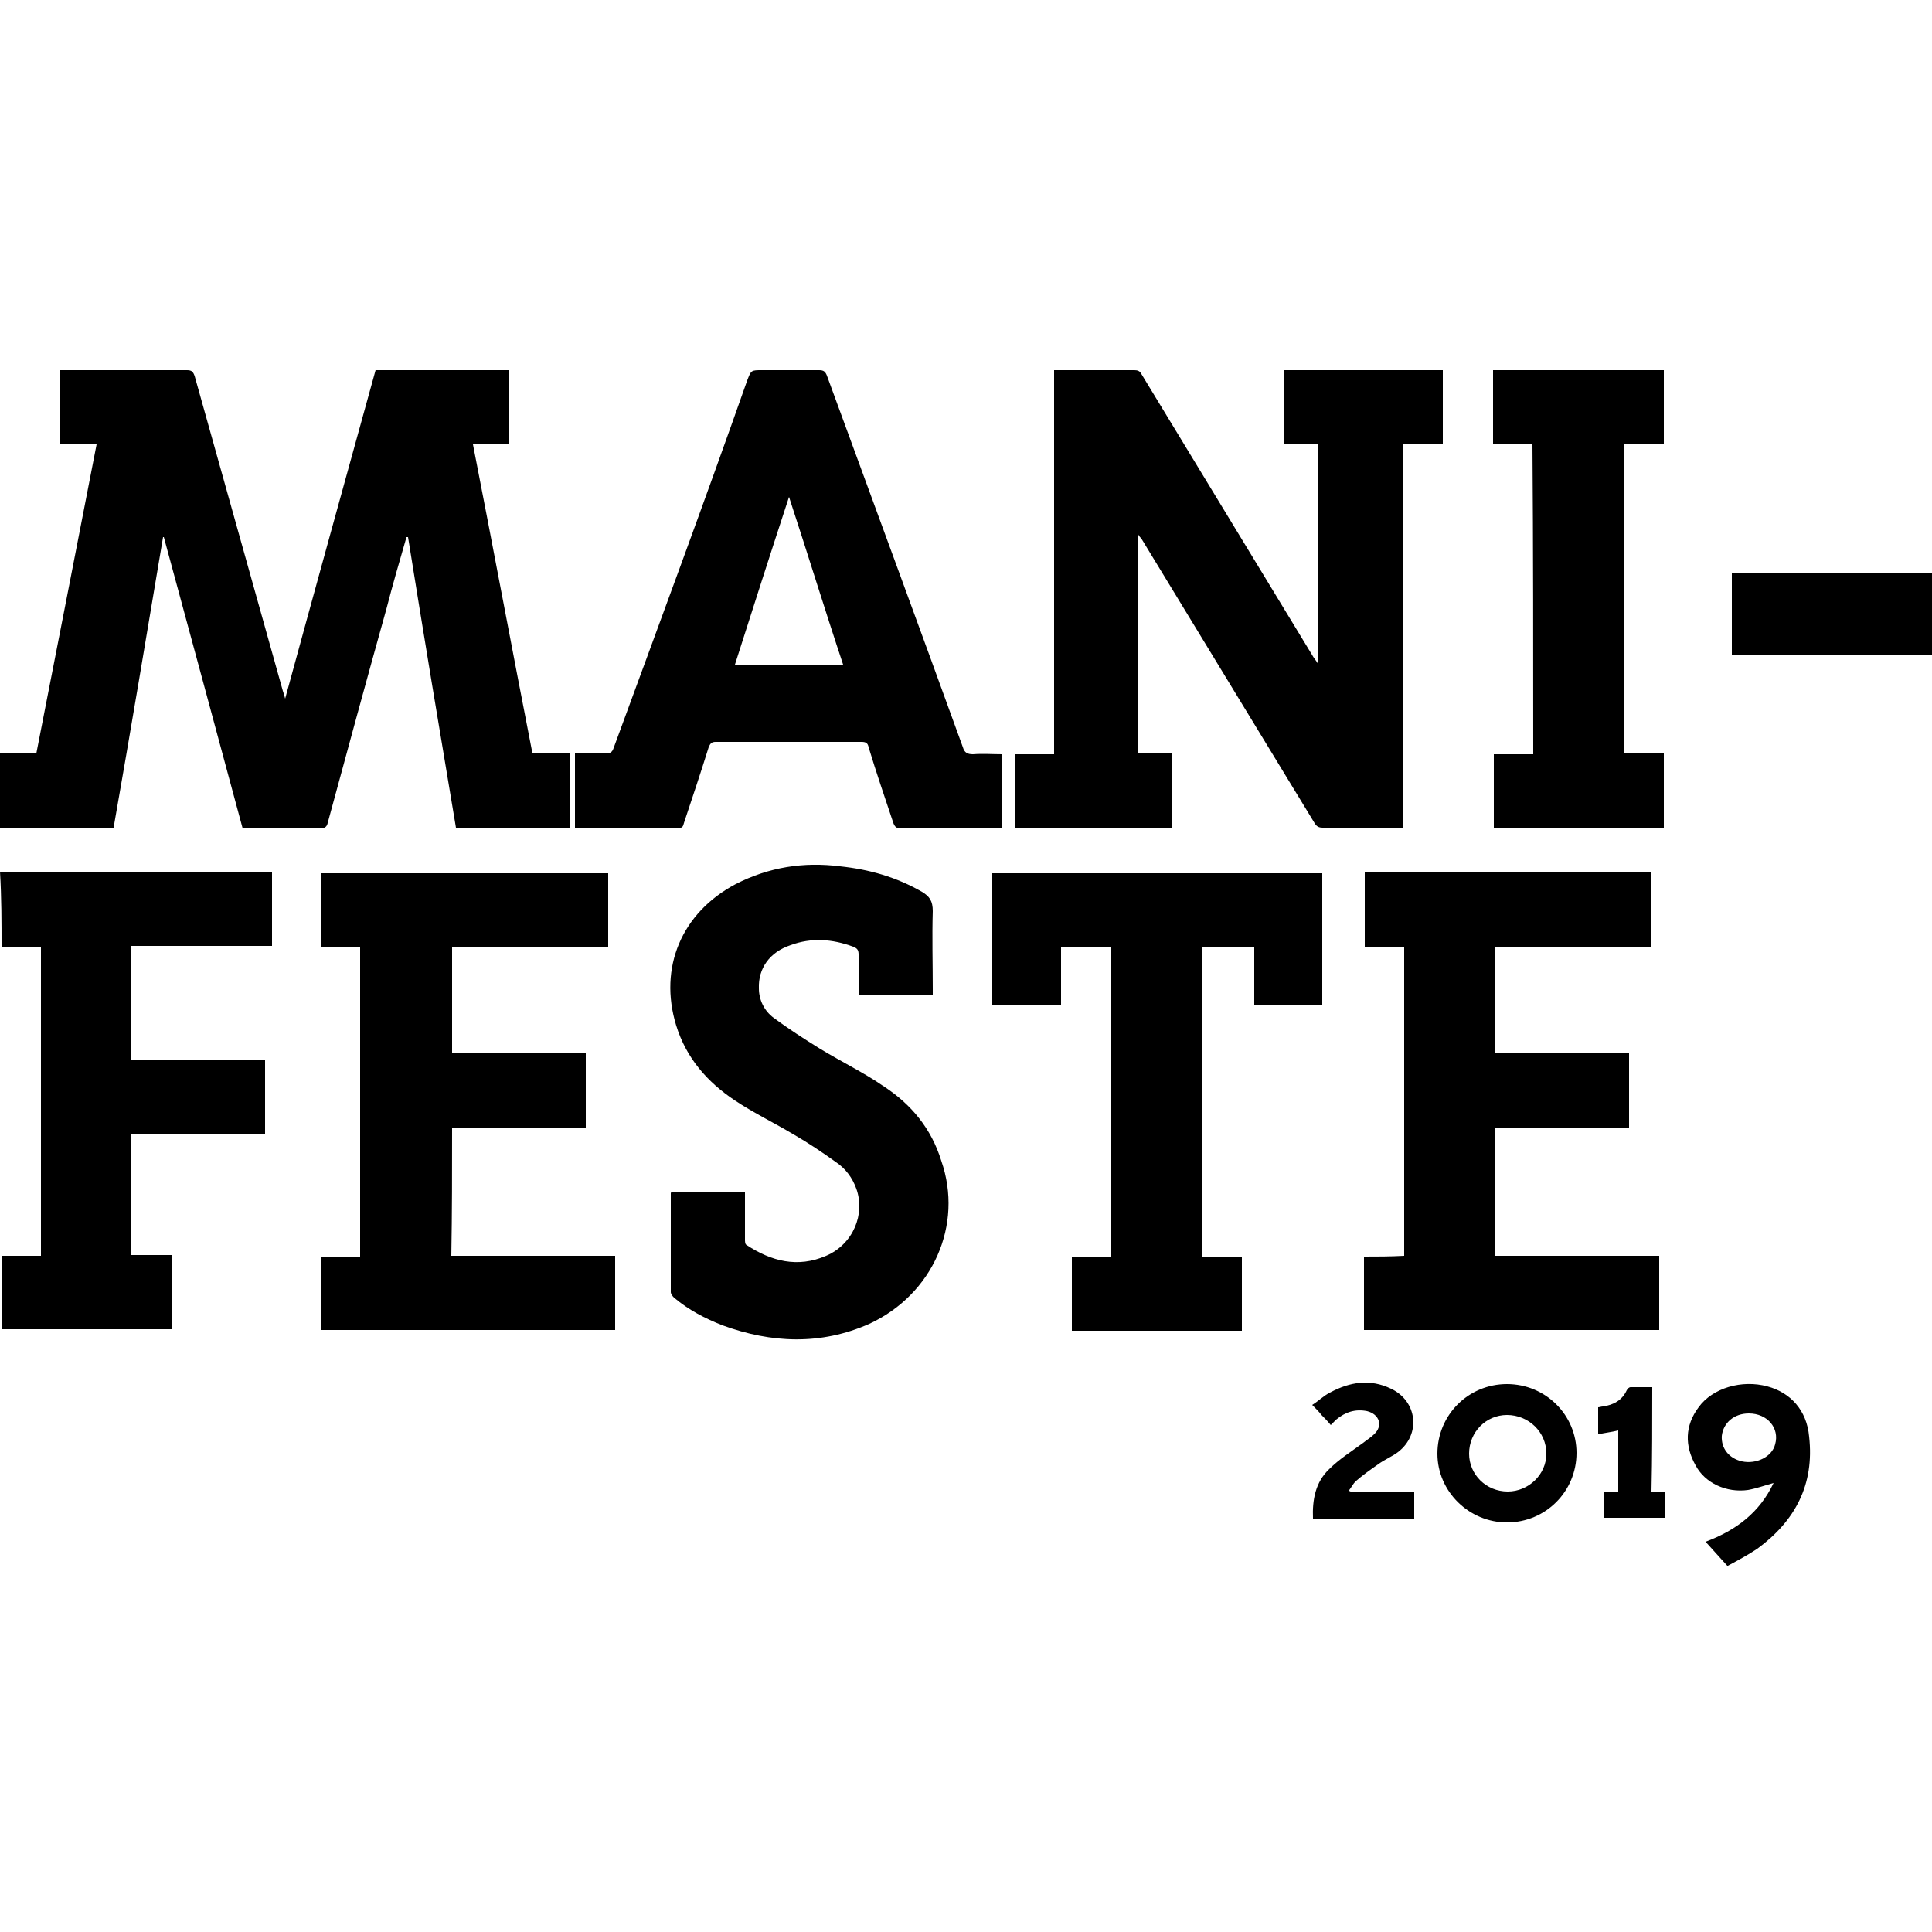 <svg width="250" height="250" viewBox="0 0 250 250" xmlns="http://www.w3.org/2000/svg" preserveAspectRatio="xMidYMid meet"><path d="M228.7 179.4c-3.3-.9-7.1.2-8.9 2.7-1.8 2.4-1.8 5-.4 7.5 1.2 2.3 4 3.6 6.8 3.2 1.1-.2 2.2-.6 3.3-.9-1.8 3.8-4.8 6.1-8.8 7.6 1 1.1 1.9 2.1 2.8 3.1h.1c1.3-.7 2.6-1.4 3.8-2.2 4.9-3.6 7.4-8.3 6.7-14.5-.3-3.4-2.4-5.7-5.4-6.5zm1 7.5c-.4 1.6-2.4 2.6-4.3 2.2-1.7-.4-2.7-1.7-2.6-3.3.2-1.7 1.6-2.9 3.5-2.9 2.4 0 4 1.9 3.4 4zM42.4 106.5c2.5-9.2 5-18.4 7.6-27.7.8-3.1 1.7-6.2 2.6-9.3h.2c2 12.5 4.1 25.1 6.2 37.6h14.7v-9.6h-4.8c-2.6-13.3-5.1-26.7-7.7-40h4.7v-9.6H48.6C44.7 62 40.8 76.1 36.9 90.4c-.1-.4-.2-.7-.3-1-3.8-13.6-7.6-27.1-11.4-40.7-.2-.6-.4-.8-1-.8H7.7v9.6h4.8c-2.6 13.4-5.2 26.7-7.8 40H0v9.6h14.7C16.9 94.6 19 82 21.1 69.5h.1C24.6 82 28 94.6 31.4 107.2h10c.6 0 .9-.2 1-.7zm109.3-9h-4.5V69c.2.4.4.6.5.7 7.5 12.3 14.9 24.5 22.4 36.8.3.5.6.6 1.1.6h10.3V57.5h5.2v-9.6h-20.5v9.6h4.4V86c-.2-.4-.4-.6-.6-.9-7.4-12.2-14.9-24.5-22.3-36.7-.2-.4-.5-.5-.9-.5h-10.4v49.7h-5.1v9.5h20.4v-9.6zm-63.2 9c1.1-3.3 2.2-6.6 3.2-9.8.2-.5.4-.7.9-.7h18.9c.6 0 .8.2.9.7 1 3.3 2.1 6.5 3.2 9.8.2.5.4.7 1 .7h13.1v-9.6c-1.3 0-2.5-.1-3.8 0-.7 0-1.1-.2-1.3-.9-5.8-16-11.7-32-17.6-48.1-.2-.5-.4-.7-1-.7h-7.4c-1.4 0-1.4 0-1.9 1.3C91.1 65.1 85.2 81 79.4 96.8c-.2.6-.5.7-1.1.7-1.3-.1-2.6 0-3.9 0v9.6h13.4c.5.1.6-.2.7-.6zm13.6-42.2c2.4 7.3 4.6 14.5 7 21.7h-14c2.3-7.2 4.6-14.4 7-21.7zm-43.6 81.6h17.3v-9.6H58.5v-13.8h20.2V113H41.5v9.6h5.1v40h-5.1v9.5h38.1v-9.6H58.4c.1-5.6.1-11 .1-16.6zm118 16.7v9.5h38.2v-9.6h-21.2v-16.6h17.3v-9.6h-17.3v-13.8h20.2v-9.6h-37.1v9.6h5.1v40c-1.9.1-3.5.1-5.2.1zm-62.1-22c-2.6-1.8-5.5-3.2-8.3-4.9-2.1-1.3-4.1-2.6-6-4-1.2-.9-1.9-2.3-1.9-3.8-.1-2.6 1.4-4.7 4.1-5.6 2.7-1 5.4-.8 8.1.2.5.2.7.4.7 1v5.3h9.6v-.8c0-3.4-.1-6.7 0-10.1 0-1.3-.4-1.9-1.4-2.5-3.3-1.9-6.8-2.9-10.6-3.3-4.7-.6-9.2.1-13.5 2.3-7 3.7-10 10.8-7.7 18.3 1.3 4.2 4 7.3 7.6 9.7 2.4 1.6 5.1 2.9 7.6 4.4 1.9 1.1 3.7 2.3 5.5 3.6 1.2.8 2.1 2 2.6 3.4 1.2 3.3-.4 7.2-3.9 8.7-3.7 1.6-7.1.7-10.3-1.4-.2-.1-.2-.5-.2-.7v-6.2h-9.5c0 .1-.1.1-.1.2v12.8c0 .2.2.5.4.7 1.9 1.6 4 2.7 6.3 3.6 6.3 2.3 12.7 2.6 19-.2 8.2-3.8 12.2-12.8 9.3-21.1-1.3-4.2-3.9-7.3-7.4-9.6zm56.7-10.5V113h-42.8v17.1h9v-7.5h6.5v40h-5.1v9.6h22v-9.6h-5.1v-40h6.7v7.5h8.8zM.2 122.5h5.1v40H.2v9.5h22v-9.6H17v-15.6h17.3v-9.6H17v-14.8h18.2v-9.6H0c.2 3.4.2 6.5.2 9.7zm198.2-24.9h-5.1v9.5h22v-9.6h-5.1v-40h5.1v-9.6h-22.1v9.6h5.1c.1 13.4.1 26.7.1 40.1zm25.7-23.4v10.6H250V74.2h-25.9zM195 179.1c-5 0-9 4-9 9 0 4.9 4.1 8.9 9 8.9 5 0 9-4 9-9 0-4.9-4-8.9-9-8.9zm.1 13.9c-2.8 0-5-2.2-5-4.9 0-2.8 2.2-5 4.9-5 2.8 0 5.1 2.2 5.1 5 0 2.7-2.3 4.9-5 4.9zm-20.5-.2c.3-.4.5-.8.8-1.1.9-.8 1.9-1.5 2.9-2.2.8-.6 1.8-1 2.6-1.6 3-2.3 2.5-6.6-.9-8.2-2.7-1.3-5.3-.9-7.9.5-.8.4-1.5 1.1-2.3 1.6.5.5.9.9 1.2 1.3.4.4.8.8 1.2 1.3l.7-.7c1.2-1 2.5-1.4 4-1.1 1.6.4 2.1 1.9.9 3-.4.4-.9.7-1.4 1.1-1.5 1.1-3.1 2.1-4.4 3.4-1.8 1.7-2.2 4-2.1 6.4H183V193h-8.2c-.2 0-.2-.1-.2-.2zm39.2-13.3H211c-.2 0-.4.2-.5.4-.6 1.3-1.7 1.9-3.1 2.1-.2 0-.4.1-.6.1v3.5c.9-.2 1.8-.3 2.6-.5v7.9h-1.8v3.4h7.9V193h-1.8c.1-4.5.1-8.9.1-13.5z" fill="#000"/></svg>
